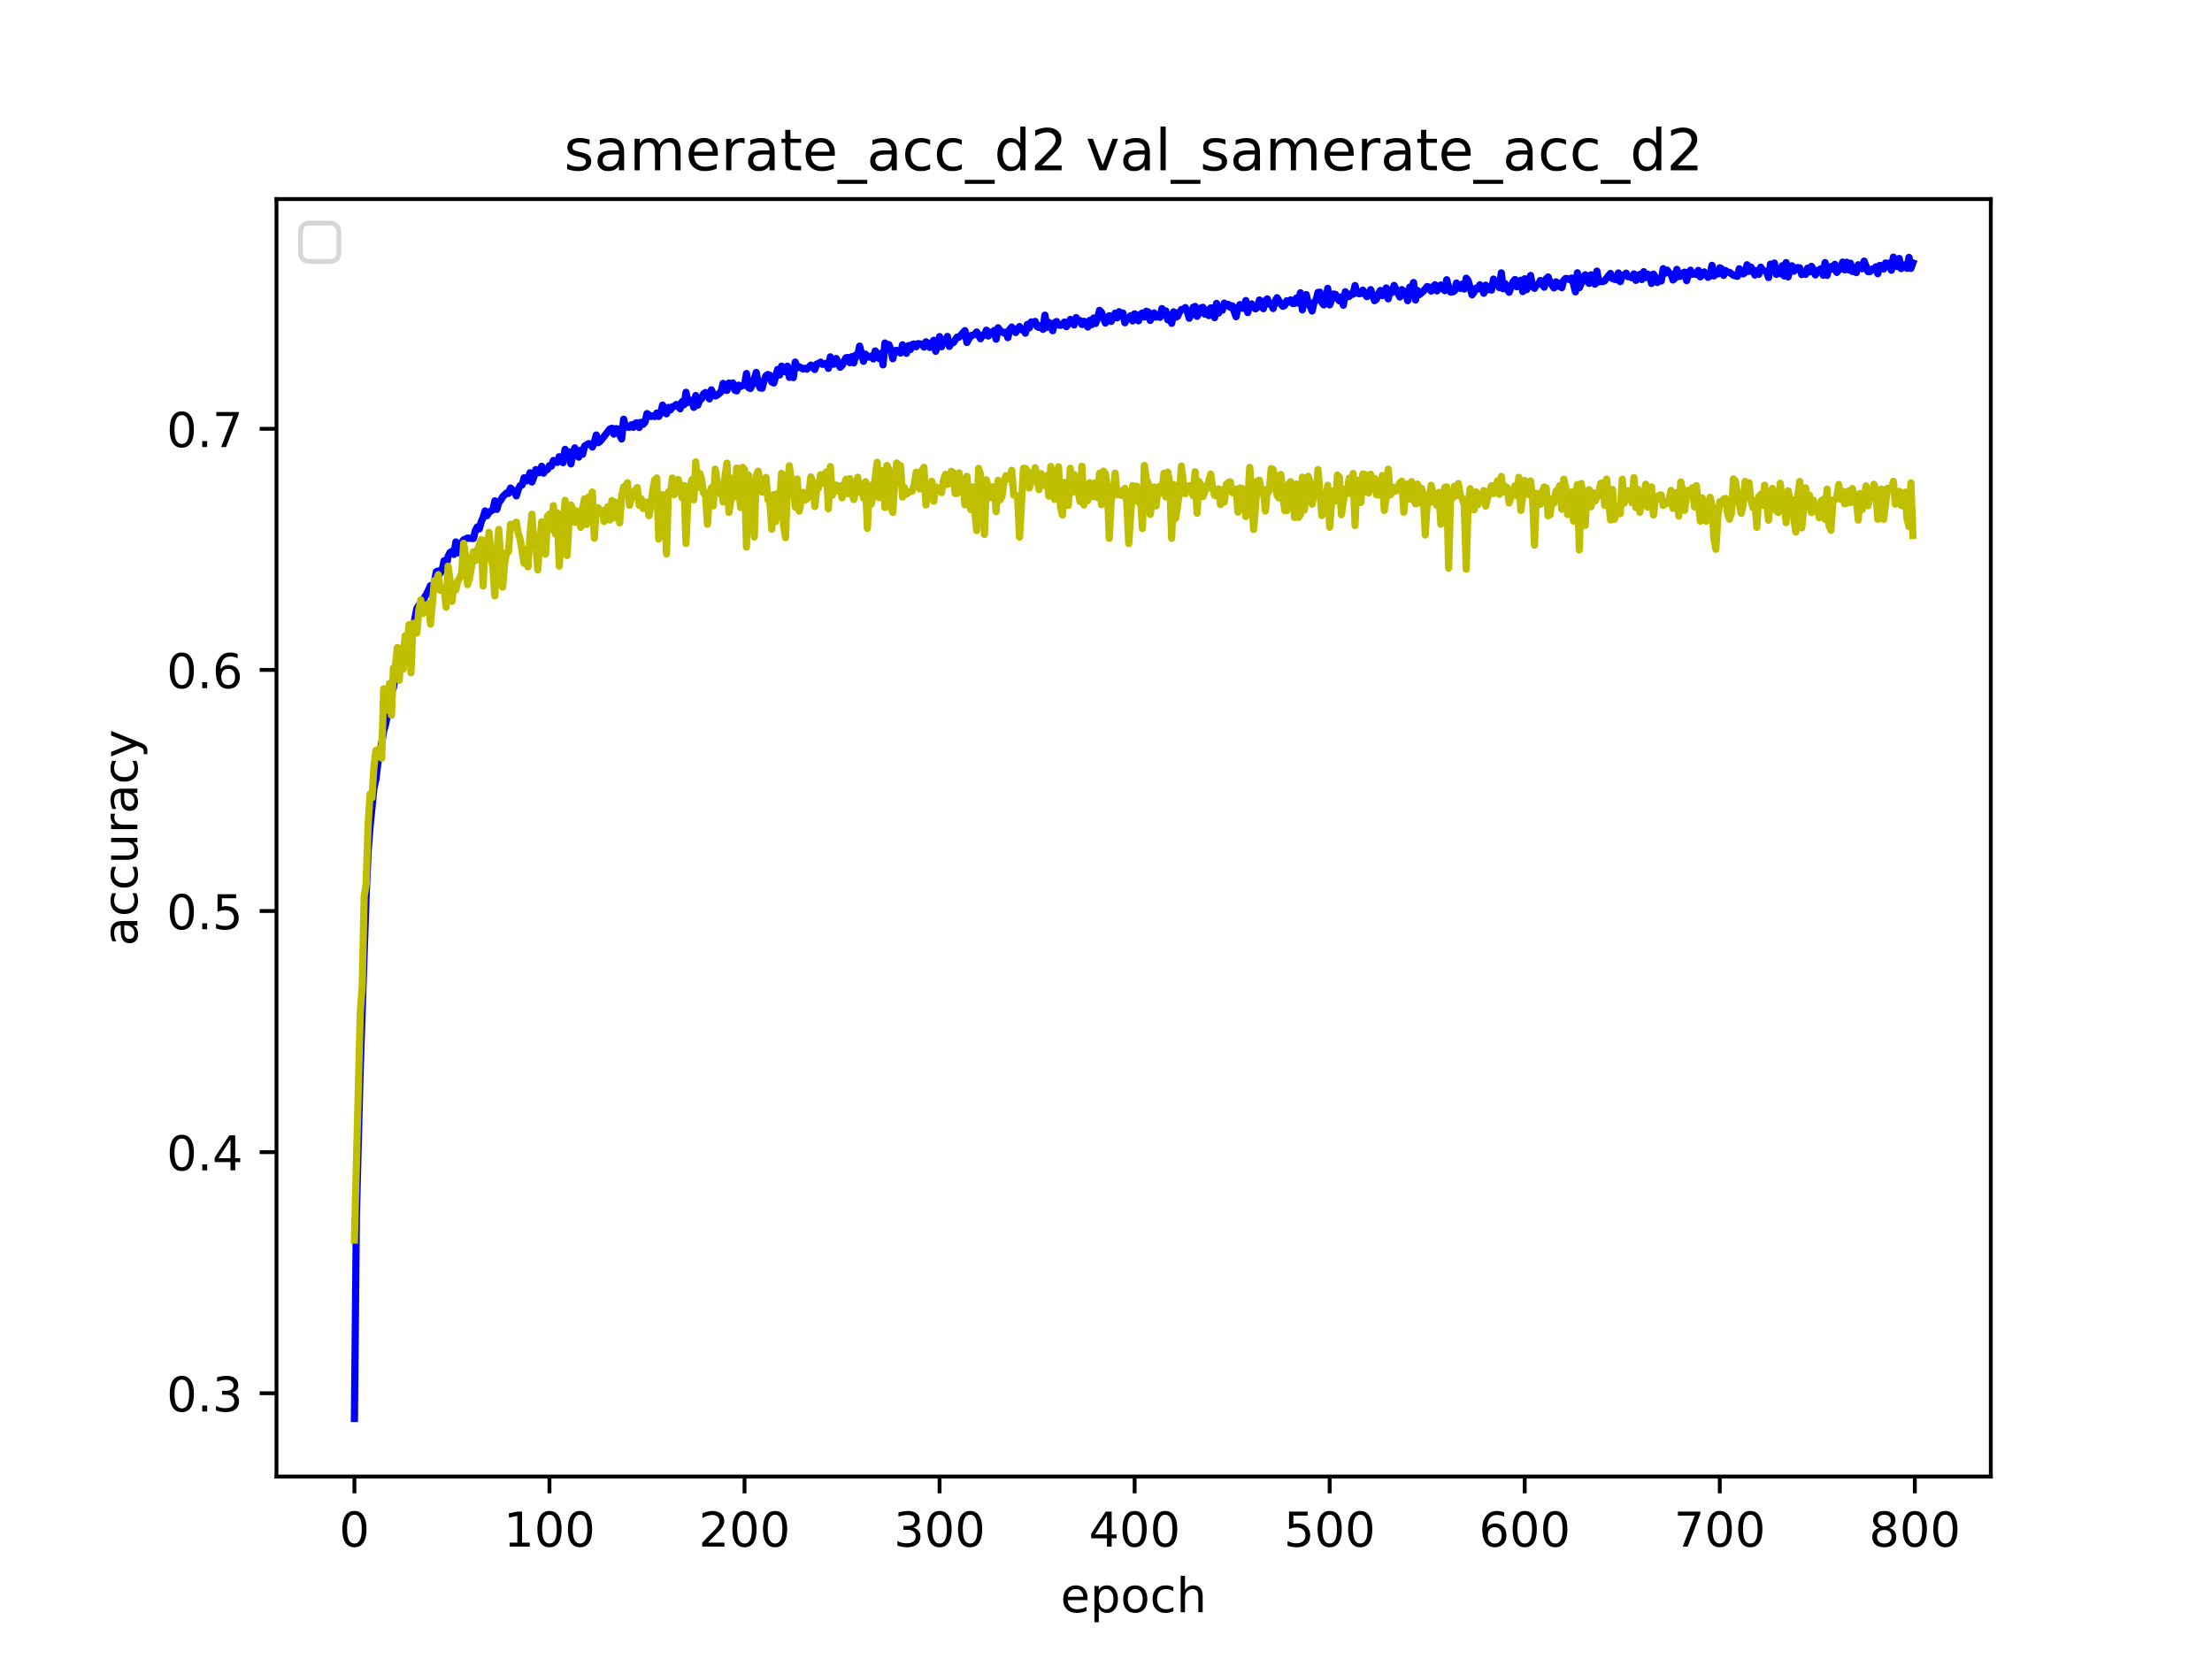 <?xml version="1.0" encoding="utf-8" standalone="no"?>
<!DOCTYPE svg PUBLIC "-//W3C//DTD SVG 1.1//EN"
  "http://www.w3.org/Graphics/SVG/1.1/DTD/svg11.dtd">
<!-- Created with matplotlib (https://matplotlib.org/) -->
<svg height="345.6pt" version="1.1" viewBox="0 0 460.8 345.6" width="460.8pt" xmlns="http://www.w3.org/2000/svg" xmlns:xlink="http://www.w3.org/1999/xlink">
 <defs>
  <style type="text/css">*{stroke-linecap:butt;stroke-linejoin:round;}</style>
 </defs>
 <g id="figure_1">
  <g id="patch_1">
   <path d="M 0 345.6 
L 460.8 345.6 
L 460.8 0 
L 0 0 
z
" style="fill:#ffffff;"/>
  </g>
  <g id="axes_1">
   <g id="patch_2">
    <path d="M 57.6 307.584 
L 414.72 307.584 
L 414.72 41.472 
L 57.6 41.472 
z
" style="fill:#ffffff;"/>
   </g>
   <g id="matplotlib.axis_1">
    <g id="xtick_1">
     <g id="line2d_1">
      <defs>
       <path d="M 0 0 
L 0 3.5 
" id="md626405595" style="stroke:#000000;stroke-width:0.8;"/>
      </defs>
      <g>
       <use style="stroke:#000000;stroke-width:0.8;" x="73.833" xlink:href="#md626405595" y="307.584"/>
      </g>
     </g>
     <g id="text_1">
      <!-- 0 -->
      <g transform="translate(70.651 322.182)scale(0.1 -0.1)">
       <defs>
        <path d="M 31.781 66.406 
Q 24.172 66.406 20.328 58.906 
Q 16.5 51.422 16.5 36.375 
Q 16.5 21.391 20.328 13.891 
Q 24.172 6.391 31.781 6.391 
Q 39.453 6.391 43.281 13.891 
Q 47.125 21.391 47.125 36.375 
Q 47.125 51.422 43.281 58.906 
Q 39.453 66.406 31.781 66.406 
z
M 31.781 74.219 
Q 44.047 74.219 50.516 64.516 
Q 56.984 54.828 56.984 36.375 
Q 56.984 17.969 50.516 8.266 
Q 44.047 -1.422 31.781 -1.422 
Q 19.531 -1.422 13.062 8.266 
Q 6.594 17.969 6.594 36.375 
Q 6.594 54.828 13.062 64.516 
Q 19.531 74.219 31.781 74.219 
z
" id="DejaVuSans-48"/>
       </defs>
       <use xlink:href="#DejaVuSans-48"/>
      </g>
     </g>
    </g>
    <g id="xtick_2">
     <g id="line2d_2">
      <g>
       <use style="stroke:#000000;stroke-width:0.8;" x="114.465" xlink:href="#md626405595" y="307.584"/>
      </g>
     </g>
     <g id="text_2">
      <!-- 100 -->
      <g transform="translate(104.922 322.182)scale(0.1 -0.1)">
       <defs>
        <path d="M 12.406 8.297 
L 28.516 8.297 
L 28.516 63.922 
L 10.984 60.406 
L 10.984 69.391 
L 28.422 72.906 
L 38.281 72.906 
L 38.281 8.297 
L 54.391 8.297 
L 54.391 0 
L 12.406 0 
z
" id="DejaVuSans-49"/>
       </defs>
       <use xlink:href="#DejaVuSans-49"/>
       <use x="63.623" xlink:href="#DejaVuSans-48"/>
       <use x="127.246" xlink:href="#DejaVuSans-48"/>
      </g>
     </g>
    </g>
    <g id="xtick_3">
     <g id="line2d_3">
      <g>
       <use style="stroke:#000000;stroke-width:0.8;" x="155.098" xlink:href="#md626405595" y="307.584"/>
      </g>
     </g>
     <g id="text_3">
      <!-- 200 -->
      <g transform="translate(145.554 322.182)scale(0.1 -0.1)">
       <defs>
        <path d="M 19.188 8.297 
L 53.609 8.297 
L 53.609 0 
L 7.328 0 
L 7.328 8.297 
Q 12.938 14.109 22.625 23.891 
Q 32.328 33.688 34.812 36.531 
Q 39.547 41.844 41.422 45.531 
Q 43.312 49.219 43.312 52.781 
Q 43.312 58.594 39.234 62.25 
Q 35.156 65.922 28.609 65.922 
Q 23.969 65.922 18.812 64.312 
Q 13.672 62.703 7.812 59.422 
L 7.812 69.391 
Q 13.766 71.781 18.938 73 
Q 24.125 74.219 28.422 74.219 
Q 39.75 74.219 46.484 68.547 
Q 53.219 62.891 53.219 53.422 
Q 53.219 48.922 51.531 44.891 
Q 49.859 40.875 45.406 35.406 
Q 44.188 33.984 37.641 27.219 
Q 31.109 20.453 19.188 8.297 
z
" id="DejaVuSans-50"/>
       </defs>
       <use xlink:href="#DejaVuSans-50"/>
       <use x="63.623" xlink:href="#DejaVuSans-48"/>
       <use x="127.246" xlink:href="#DejaVuSans-48"/>
      </g>
     </g>
    </g>
    <g id="xtick_4">
     <g id="line2d_4">
      <g>
       <use style="stroke:#000000;stroke-width:0.8;" x="195.731" xlink:href="#md626405595" y="307.584"/>
      </g>
     </g>
     <g id="text_4">
      <!-- 300 -->
      <g transform="translate(186.187 322.182)scale(0.1 -0.1)">
       <defs>
        <path d="M 40.578 39.312 
Q 47.656 37.797 51.625 33 
Q 55.609 28.219 55.609 21.188 
Q 55.609 10.406 48.188 4.484 
Q 40.766 -1.422 27.094 -1.422 
Q 22.516 -1.422 17.656 -0.516 
Q 12.797 0.391 7.625 2.203 
L 7.625 11.719 
Q 11.719 9.328 16.594 8.109 
Q 21.484 6.891 26.812 6.891 
Q 36.078 6.891 40.938 10.547 
Q 45.797 14.203 45.797 21.188 
Q 45.797 27.641 41.281 31.266 
Q 36.766 34.906 28.719 34.906 
L 20.219 34.906 
L 20.219 43.016 
L 29.109 43.016 
Q 36.375 43.016 40.234 45.922 
Q 44.094 48.828 44.094 54.297 
Q 44.094 59.906 40.109 62.906 
Q 36.141 65.922 28.719 65.922 
Q 24.656 65.922 20.016 65.031 
Q 15.375 64.156 9.812 62.312 
L 9.812 71.094 
Q 15.438 72.656 20.344 73.438 
Q 25.25 74.219 29.594 74.219 
Q 40.828 74.219 47.359 69.109 
Q 53.906 64.016 53.906 55.328 
Q 53.906 49.266 50.438 45.094 
Q 46.969 40.922 40.578 39.312 
z
" id="DejaVuSans-51"/>
       </defs>
       <use xlink:href="#DejaVuSans-51"/>
       <use x="63.623" xlink:href="#DejaVuSans-48"/>
       <use x="127.246" xlink:href="#DejaVuSans-48"/>
      </g>
     </g>
    </g>
    <g id="xtick_5">
     <g id="line2d_5">
      <g>
       <use style="stroke:#000000;stroke-width:0.8;" x="236.363" xlink:href="#md626405595" y="307.584"/>
      </g>
     </g>
     <g id="text_5">
      <!-- 400 -->
      <g transform="translate(226.819 322.182)scale(0.1 -0.1)">
       <defs>
        <path d="M 37.797 64.312 
L 12.891 25.391 
L 37.797 25.391 
z
M 35.203 72.906 
L 47.609 72.906 
L 47.609 25.391 
L 58.016 25.391 
L 58.016 17.188 
L 47.609 17.188 
L 47.609 0 
L 37.797 0 
L 37.797 17.188 
L 4.891 17.188 
L 4.891 26.703 
z
" id="DejaVuSans-52"/>
       </defs>
       <use xlink:href="#DejaVuSans-52"/>
       <use x="63.623" xlink:href="#DejaVuSans-48"/>
       <use x="127.246" xlink:href="#DejaVuSans-48"/>
      </g>
     </g>
    </g>
    <g id="xtick_6">
     <g id="line2d_6">
      <g>
       <use style="stroke:#000000;stroke-width:0.8;" x="276.996" xlink:href="#md626405595" y="307.584"/>
      </g>
     </g>
     <g id="text_6">
      <!-- 500 -->
      <g transform="translate(267.452 322.182)scale(0.1 -0.1)">
       <defs>
        <path d="M 10.797 72.906 
L 49.516 72.906 
L 49.516 64.594 
L 19.828 64.594 
L 19.828 46.734 
Q 21.969 47.469 24.109 47.828 
Q 26.266 48.188 28.422 48.188 
Q 40.625 48.188 47.75 41.5 
Q 54.891 34.812 54.891 23.391 
Q 54.891 11.625 47.562 5.094 
Q 40.234 -1.422 26.906 -1.422 
Q 22.312 -1.422 17.547 -0.641 
Q 12.797 0.141 7.719 1.703 
L 7.719 11.625 
Q 12.109 9.234 16.797 8.062 
Q 21.484 6.891 26.703 6.891 
Q 35.156 6.891 40.078 11.328 
Q 45.016 15.766 45.016 23.391 
Q 45.016 31 40.078 35.438 
Q 35.156 39.891 26.703 39.891 
Q 22.75 39.891 18.812 39.016 
Q 14.891 38.141 10.797 36.281 
z
" id="DejaVuSans-53"/>
       </defs>
       <use xlink:href="#DejaVuSans-53"/>
       <use x="63.623" xlink:href="#DejaVuSans-48"/>
       <use x="127.246" xlink:href="#DejaVuSans-48"/>
      </g>
     </g>
    </g>
    <g id="xtick_7">
     <g id="line2d_7">
      <g>
       <use style="stroke:#000000;stroke-width:0.8;" x="317.628" xlink:href="#md626405595" y="307.584"/>
      </g>
     </g>
     <g id="text_7">
      <!-- 600 -->
      <g transform="translate(308.085 322.182)scale(0.1 -0.1)">
       <defs>
        <path d="M 33.016 40.375 
Q 26.375 40.375 22.484 35.828 
Q 18.609 31.297 18.609 23.391 
Q 18.609 15.531 22.484 10.953 
Q 26.375 6.391 33.016 6.391 
Q 39.656 6.391 43.531 10.953 
Q 47.406 15.531 47.406 23.391 
Q 47.406 31.297 43.531 35.828 
Q 39.656 40.375 33.016 40.375 
z
M 52.594 71.297 
L 52.594 62.312 
Q 48.875 64.062 45.094 64.984 
Q 41.312 65.922 37.594 65.922 
Q 27.828 65.922 22.672 59.328 
Q 17.531 52.734 16.797 39.406 
Q 19.672 43.656 24.016 45.922 
Q 28.375 48.188 33.594 48.188 
Q 44.578 48.188 50.953 41.516 
Q 57.328 34.859 57.328 23.391 
Q 57.328 12.156 50.688 5.359 
Q 44.047 -1.422 33.016 -1.422 
Q 20.359 -1.422 13.672 8.266 
Q 6.984 17.969 6.984 36.375 
Q 6.984 53.656 15.188 63.938 
Q 23.391 74.219 37.203 74.219 
Q 40.922 74.219 44.703 73.484 
Q 48.484 72.75 52.594 71.297 
z
" id="DejaVuSans-54"/>
       </defs>
       <use xlink:href="#DejaVuSans-54"/>
       <use x="63.623" xlink:href="#DejaVuSans-48"/>
       <use x="127.246" xlink:href="#DejaVuSans-48"/>
      </g>
     </g>
    </g>
    <g id="xtick_8">
     <g id="line2d_8">
      <g>
       <use style="stroke:#000000;stroke-width:0.8;" x="358.261" xlink:href="#md626405595" y="307.584"/>
      </g>
     </g>
     <g id="text_8">
      <!-- 700 -->
      <g transform="translate(348.717 322.182)scale(0.1 -0.1)">
       <defs>
        <path d="M 8.203 72.906 
L 55.078 72.906 
L 55.078 68.703 
L 28.609 0 
L 18.312 0 
L 43.219 64.594 
L 8.203 64.594 
z
" id="DejaVuSans-55"/>
       </defs>
       <use xlink:href="#DejaVuSans-55"/>
       <use x="63.623" xlink:href="#DejaVuSans-48"/>
       <use x="127.246" xlink:href="#DejaVuSans-48"/>
      </g>
     </g>
    </g>
    <g id="xtick_9">
     <g id="line2d_9">
      <g>
       <use style="stroke:#000000;stroke-width:0.8;" x="398.894" xlink:href="#md626405595" y="307.584"/>
      </g>
     </g>
     <g id="text_9">
      <!-- 800 -->
      <g transform="translate(389.35 322.182)scale(0.1 -0.1)">
       <defs>
        <path d="M 31.781 34.625 
Q 24.75 34.625 20.719 30.859 
Q 16.703 27.094 16.703 20.516 
Q 16.703 13.922 20.719 10.156 
Q 24.75 6.391 31.781 6.391 
Q 38.812 6.391 42.859 10.172 
Q 46.922 13.969 46.922 20.516 
Q 46.922 27.094 42.891 30.859 
Q 38.875 34.625 31.781 34.625 
z
M 21.922 38.812 
Q 15.578 40.375 12.031 44.719 
Q 8.5 49.078 8.5 55.328 
Q 8.5 64.062 14.719 69.141 
Q 20.953 74.219 31.781 74.219 
Q 42.672 74.219 48.875 69.141 
Q 55.078 64.062 55.078 55.328 
Q 55.078 49.078 51.531 44.719 
Q 48 40.375 41.703 38.812 
Q 48.828 37.156 52.797 32.312 
Q 56.781 27.484 56.781 20.516 
Q 56.781 9.906 50.312 4.234 
Q 43.844 -1.422 31.781 -1.422 
Q 19.734 -1.422 13.25 4.234 
Q 6.781 9.906 6.781 20.516 
Q 6.781 27.484 10.781 32.312 
Q 14.797 37.156 21.922 38.812 
z
M 18.312 54.391 
Q 18.312 48.734 21.844 45.562 
Q 25.391 42.391 31.781 42.391 
Q 38.141 42.391 41.719 45.562 
Q 45.312 48.734 45.312 54.391 
Q 45.312 60.062 41.719 63.234 
Q 38.141 66.406 31.781 66.406 
Q 25.391 66.406 21.844 63.234 
Q 18.312 60.062 18.312 54.391 
z
" id="DejaVuSans-56"/>
       </defs>
       <use xlink:href="#DejaVuSans-56"/>
       <use x="63.623" xlink:href="#DejaVuSans-48"/>
       <use x="127.246" xlink:href="#DejaVuSans-48"/>
      </g>
     </g>
    </g>
    <g id="text_10">
     <!-- epoch -->
     <g transform="translate(220.932 335.861)scale(0.1 -0.1)">
      <defs>
       <path d="M 56.203 29.594 
L 56.203 25.203 
L 14.891 25.203 
Q 15.484 15.922 20.484 11.062 
Q 25.484 6.203 34.422 6.203 
Q 39.594 6.203 44.453 7.469 
Q 49.312 8.734 54.109 11.281 
L 54.109 2.781 
Q 49.266 0.734 44.188 -0.344 
Q 39.109 -1.422 33.891 -1.422 
Q 20.797 -1.422 13.156 6.188 
Q 5.516 13.812 5.516 26.812 
Q 5.516 40.234 12.766 48.109 
Q 20.016 56 32.328 56 
Q 43.359 56 49.781 48.891 
Q 56.203 41.797 56.203 29.594 
z
M 47.219 32.234 
Q 47.125 39.594 43.094 43.984 
Q 39.062 48.391 32.422 48.391 
Q 24.906 48.391 20.391 44.141 
Q 15.875 39.891 15.188 32.172 
z
" id="DejaVuSans-101"/>
       <path d="M 18.109 8.203 
L 18.109 -20.797 
L 9.078 -20.797 
L 9.078 54.688 
L 18.109 54.688 
L 18.109 46.391 
Q 20.953 51.266 25.266 53.625 
Q 29.594 56 35.594 56 
Q 45.562 56 51.781 48.094 
Q 58.016 40.188 58.016 27.297 
Q 58.016 14.406 51.781 6.484 
Q 45.562 -1.422 35.594 -1.422 
Q 29.594 -1.422 25.266 0.953 
Q 20.953 3.328 18.109 8.203 
z
M 48.688 27.297 
Q 48.688 37.203 44.609 42.844 
Q 40.531 48.484 33.406 48.484 
Q 26.266 48.484 22.188 42.844 
Q 18.109 37.203 18.109 27.297 
Q 18.109 17.391 22.188 11.75 
Q 26.266 6.109 33.406 6.109 
Q 40.531 6.109 44.609 11.75 
Q 48.688 17.391 48.688 27.297 
z
" id="DejaVuSans-112"/>
       <path d="M 30.609 48.391 
Q 23.391 48.391 19.188 42.75 
Q 14.984 37.109 14.984 27.297 
Q 14.984 17.484 19.156 11.844 
Q 23.344 6.203 30.609 6.203 
Q 37.797 6.203 41.984 11.859 
Q 46.188 17.531 46.188 27.297 
Q 46.188 37.016 41.984 42.703 
Q 37.797 48.391 30.609 48.391 
z
M 30.609 56 
Q 42.328 56 49.016 48.375 
Q 55.719 40.766 55.719 27.297 
Q 55.719 13.875 49.016 6.219 
Q 42.328 -1.422 30.609 -1.422 
Q 18.844 -1.422 12.172 6.219 
Q 5.516 13.875 5.516 27.297 
Q 5.516 40.766 12.172 48.375 
Q 18.844 56 30.609 56 
z
" id="DejaVuSans-111"/>
       <path d="M 48.781 52.594 
L 48.781 44.188 
Q 44.969 46.297 41.141 47.344 
Q 37.312 48.391 33.406 48.391 
Q 24.656 48.391 19.812 42.844 
Q 14.984 37.312 14.984 27.297 
Q 14.984 17.281 19.812 11.734 
Q 24.656 6.203 33.406 6.203 
Q 37.312 6.203 41.141 7.25 
Q 44.969 8.297 48.781 10.406 
L 48.781 2.094 
Q 45.016 0.344 40.984 -0.531 
Q 36.969 -1.422 32.422 -1.422 
Q 20.062 -1.422 12.781 6.344 
Q 5.516 14.109 5.516 27.297 
Q 5.516 40.672 12.859 48.328 
Q 20.219 56 33.016 56 
Q 37.156 56 41.109 55.141 
Q 45.062 54.297 48.781 52.594 
z
" id="DejaVuSans-99"/>
       <path d="M 54.891 33.016 
L 54.891 0 
L 45.906 0 
L 45.906 32.719 
Q 45.906 40.484 42.875 44.328 
Q 39.844 48.188 33.797 48.188 
Q 26.516 48.188 22.312 43.547 
Q 18.109 38.922 18.109 30.906 
L 18.109 0 
L 9.078 0 
L 9.078 75.984 
L 18.109 75.984 
L 18.109 46.188 
Q 21.344 51.125 25.703 53.562 
Q 30.078 56 35.797 56 
Q 45.219 56 50.047 50.172 
Q 54.891 44.344 54.891 33.016 
z
" id="DejaVuSans-104"/>
      </defs>
      <use xlink:href="#DejaVuSans-101"/>
      <use x="61.523" xlink:href="#DejaVuSans-112"/>
      <use x="125" xlink:href="#DejaVuSans-111"/>
      <use x="186.182" xlink:href="#DejaVuSans-99"/>
      <use x="241.162" xlink:href="#DejaVuSans-104"/>
     </g>
    </g>
   </g>
   <g id="matplotlib.axis_2">
    <g id="ytick_1">
     <g id="line2d_10">
      <defs>
       <path d="M 0 0 
L -3.5 0 
" id="m8534a245d3" style="stroke:#000000;stroke-width:0.8;"/>
      </defs>
      <g>
       <use style="stroke:#000000;stroke-width:0.8;" x="57.6" xlink:href="#m8534a245d3" y="290.238"/>
      </g>
     </g>
     <g id="text_11">
      <!-- 0.3 -->
      <g transform="translate(34.697 294.037)scale(0.1 -0.1)">
       <defs>
        <path d="M 10.688 12.406 
L 21 12.406 
L 21 0 
L 10.688 0 
z
" id="DejaVuSans-46"/>
       </defs>
       <use xlink:href="#DejaVuSans-48"/>
       <use x="63.623" xlink:href="#DejaVuSans-46"/>
       <use x="95.41" xlink:href="#DejaVuSans-51"/>
      </g>
     </g>
    </g>
    <g id="ytick_2">
     <g id="line2d_11">
      <g>
       <use style="stroke:#000000;stroke-width:0.8;" x="57.6" xlink:href="#m8534a245d3" y="240.01"/>
      </g>
     </g>
     <g id="text_12">
      <!-- 0.4 -->
      <g transform="translate(34.697 243.809)scale(0.1 -0.1)">
       <use xlink:href="#DejaVuSans-48"/>
       <use x="63.623" xlink:href="#DejaVuSans-46"/>
       <use x="95.41" xlink:href="#DejaVuSans-52"/>
      </g>
     </g>
    </g>
    <g id="ytick_3">
     <g id="line2d_12">
      <g>
       <use style="stroke:#000000;stroke-width:0.8;" x="57.6" xlink:href="#m8534a245d3" y="189.782"/>
      </g>
     </g>
     <g id="text_13">
      <!-- 0.5 -->
      <g transform="translate(34.697 193.582)scale(0.1 -0.1)">
       <use xlink:href="#DejaVuSans-48"/>
       <use x="63.623" xlink:href="#DejaVuSans-46"/>
       <use x="95.41" xlink:href="#DejaVuSans-53"/>
      </g>
     </g>
    </g>
    <g id="ytick_4">
     <g id="line2d_13">
      <g>
       <use style="stroke:#000000;stroke-width:0.8;" x="57.6" xlink:href="#m8534a245d3" y="139.555"/>
      </g>
     </g>
     <g id="text_14">
      <!-- 0.6 -->
      <g transform="translate(34.697 143.354)scale(0.1 -0.1)">
       <use xlink:href="#DejaVuSans-48"/>
       <use x="63.623" xlink:href="#DejaVuSans-46"/>
       <use x="95.41" xlink:href="#DejaVuSans-54"/>
      </g>
     </g>
    </g>
    <g id="ytick_5">
     <g id="line2d_14">
      <g>
       <use style="stroke:#000000;stroke-width:0.8;" x="57.6" xlink:href="#m8534a245d3" y="89.327"/>
      </g>
     </g>
     <g id="text_15">
      <!-- 0.7 -->
      <g transform="translate(34.697 93.126)scale(0.1 -0.1)">
       <use xlink:href="#DejaVuSans-48"/>
       <use x="63.623" xlink:href="#DejaVuSans-46"/>
       <use x="95.41" xlink:href="#DejaVuSans-55"/>
      </g>
     </g>
    </g>
    <g id="text_16">
     <!-- accuracy -->
     <g transform="translate(28.617 197.087)rotate(-90)scale(0.1 -0.1)">
      <defs>
       <path d="M 34.281 27.484 
Q 23.391 27.484 19.188 25 
Q 14.984 22.516 14.984 16.5 
Q 14.984 11.719 18.141 8.906 
Q 21.297 6.109 26.703 6.109 
Q 34.188 6.109 38.703 11.406 
Q 43.219 16.703 43.219 25.484 
L 43.219 27.484 
z
M 52.203 31.203 
L 52.203 0 
L 43.219 0 
L 43.219 8.297 
Q 40.141 3.328 35.547 0.953 
Q 30.953 -1.422 24.312 -1.422 
Q 15.922 -1.422 10.953 3.297 
Q 6 8.016 6 15.922 
Q 6 25.141 12.172 29.828 
Q 18.359 34.516 30.609 34.516 
L 43.219 34.516 
L 43.219 35.406 
Q 43.219 41.609 39.141 45 
Q 35.062 48.391 27.688 48.391 
Q 23 48.391 18.547 47.266 
Q 14.109 46.141 10.016 43.891 
L 10.016 52.203 
Q 14.938 54.109 19.578 55.047 
Q 24.219 56 28.609 56 
Q 40.484 56 46.344 49.844 
Q 52.203 43.703 52.203 31.203 
z
" id="DejaVuSans-97"/>
       <path d="M 8.5 21.578 
L 8.5 54.688 
L 17.484 54.688 
L 17.484 21.922 
Q 17.484 14.156 20.5 10.266 
Q 23.531 6.391 29.594 6.391 
Q 36.859 6.391 41.078 11.031 
Q 45.312 15.672 45.312 23.688 
L 45.312 54.688 
L 54.297 54.688 
L 54.297 0 
L 45.312 0 
L 45.312 8.406 
Q 42.047 3.422 37.719 1 
Q 33.406 -1.422 27.688 -1.422 
Q 18.266 -1.422 13.375 4.438 
Q 8.5 10.297 8.5 21.578 
z
M 31.109 56 
z
" id="DejaVuSans-117"/>
       <path d="M 41.109 46.297 
Q 39.594 47.172 37.812 47.578 
Q 36.031 48 33.891 48 
Q 26.266 48 22.188 43.047 
Q 18.109 38.094 18.109 28.812 
L 18.109 0 
L 9.078 0 
L 9.078 54.688 
L 18.109 54.688 
L 18.109 46.188 
Q 20.953 51.172 25.484 53.578 
Q 30.031 56 36.531 56 
Q 37.453 56 38.578 55.875 
Q 39.703 55.766 41.062 55.516 
z
" id="DejaVuSans-114"/>
       <path d="M 32.172 -5.078 
Q 28.375 -14.844 24.75 -17.812 
Q 21.141 -20.797 15.094 -20.797 
L 7.906 -20.797 
L 7.906 -13.281 
L 13.188 -13.281 
Q 16.891 -13.281 18.938 -11.516 
Q 21 -9.766 23.484 -3.219 
L 25.094 0.875 
L 2.984 54.688 
L 12.5 54.688 
L 29.594 11.922 
L 46.688 54.688 
L 56.203 54.688 
z
" id="DejaVuSans-121"/>
      </defs>
      <use xlink:href="#DejaVuSans-97"/>
      <use x="61.279" xlink:href="#DejaVuSans-99"/>
      <use x="116.26" xlink:href="#DejaVuSans-99"/>
      <use x="171.24" xlink:href="#DejaVuSans-117"/>
      <use x="234.619" xlink:href="#DejaVuSans-114"/>
      <use x="275.732" xlink:href="#DejaVuSans-97"/>
      <use x="337.012" xlink:href="#DejaVuSans-99"/>
      <use x="391.992" xlink:href="#DejaVuSans-121"/>
     </g>
    </g>
   </g>
   <g id="line2d_15">
    <path clip-path="url(#p7cf3803f96)" d="M 73.833 295.488 
L 74.239 253.342 
L 75.052 222.142 
L 76.271 186.606 
L 76.677 177.615 
L 77.083 172.239 
L 77.896 164.16 
L 78.302 162.433 
L 78.709 158.963 
L 79.115 157.156 
L 79.928 152.289 
L 80.334 150.831 
L 80.74 148.908 
L 81.147 145.56 
L 81.553 144.153 
L 81.959 143.259 
L 82.366 140.675 
L 83.585 136.94 
L 83.991 137.214 
L 84.397 133.714 
L 84.804 132.729 
L 85.21 132.423 
L 85.616 130.669 
L 86.023 130.91 
L 86.835 126.77 
L 87.241 126.099 
L 88.054 126.119 
L 88.46 124.35 
L 88.867 123.771 
L 89.679 122.005 
L 90.086 122.742 
L 90.492 121.21 
L 90.898 119.096 
L 91.305 118.948 
L 91.711 119.432 
L 92.117 118.646 
L 92.524 116.806 
L 92.93 118.116 
L 93.336 115.971 
L 93.743 115.099 
L 94.149 114.865 
L 94.555 115.483 
L 94.962 112.903 
L 95.368 115.165 
L 95.774 113.269 
L 96.181 113.019 
L 96.587 112.456 
L 97.4 112.093 
L 98.212 112.15 
L 98.619 112.183 
L 99.025 110.515 
L 99.431 109.768 
L 99.838 110.176 
L 100.244 108.72 
L 100.65 107.76 
L 101.057 106.437 
L 101.463 107.422 
L 101.869 106.688 
L 102.682 106.195 
L 103.088 104.333 
L 103.495 106.103 
L 103.901 104.688 
L 104.307 104.196 
L 104.714 103.478 
L 105.526 102.699 
L 105.932 102.778 
L 106.339 101.674 
L 107.151 102.409 
L 107.558 103.303 
L 107.964 101.946 
L 108.37 101.153 
L 108.777 101.004 
L 109.183 99.533 
L 109.589 100.195 
L 109.996 100.004 
L 110.402 98.49 
L 110.808 100.407 
L 111.215 99.337 
L 111.621 97.821 
L 112.027 98.492 
L 112.434 98.457 
L 112.84 97.136 
L 113.246 98.561 
L 113.653 97.84 
L 114.059 97.803 
L 114.465 96.982 
L 114.872 97.099 
L 115.278 95.926 
L 116.091 96.327 
L 116.497 95.138 
L 116.903 96.079 
L 117.31 96.377 
L 117.716 93.607 
L 118.122 94.783 
L 118.529 94.141 
L 118.935 96.635 
L 119.341 94.47 
L 119.748 93.297 
L 120.154 94.722 
L 120.56 95.23 
L 120.967 93.796 
L 121.373 94.624 
L 121.779 92.943 
L 122.592 92.421 
L 122.998 92.494 
L 123.405 93.119 
L 123.811 92.105 
L 124.217 90.617 
L 124.623 92.228 
L 125.03 91.93 
L 127.061 89.367 
L 127.468 89.213 
L 127.874 90.434 
L 128.28 89.293 
L 128.687 89.348 
L 129.093 90.622 
L 129.499 91.443 
L 129.906 87.322 
L 130.312 88.933 
L 131.125 89.002 
L 131.531 88.491 
L 131.937 89.009 
L 132.344 88.183 
L 132.75 88.066 
L 133.156 89.057 
L 133.563 87.962 
L 133.969 88.382 
L 134.375 87.907 
L 134.782 86.155 
L 135.594 86.769 
L 136.001 86.625 
L 136.407 86.773 
L 136.813 86.046 
L 137.22 86.756 
L 137.626 86.09 
L 138.032 84.395 
L 138.439 85.098 
L 138.845 86.208 
L 139.251 84.879 
L 139.658 85.378 
L 140.064 84.728 
L 140.47 84.669 
L 140.877 84.259 
L 141.283 84.328 
L 141.689 85.157 
L 142.096 83.669 
L 142.502 84.314 
L 142.908 81.718 
L 143.314 83.838 
L 143.721 83.793 
L 144.127 83.352 
L 144.533 84.87 
L 144.94 82.393 
L 145.346 84.407 
L 145.752 83.401 
L 146.159 83.058 
L 146.565 82.05 
L 146.971 81.767 
L 147.378 82.209 
L 147.784 83.097 
L 148.19 81.208 
L 148.597 82.216 
L 149.003 82.491 
L 149.409 82.308 
L 150.222 81.597 
L 150.628 79.868 
L 151.035 81.216 
L 151.441 81.322 
L 151.847 79.788 
L 152.254 80.328 
L 152.66 79.771 
L 153.066 81.253 
L 153.473 81.431 
L 153.879 80.236 
L 154.285 80.497 
L 155.098 80.174 
L 155.504 77.815 
L 155.911 80.739 
L 156.317 80.934 
L 156.723 80.141 
L 157.536 77.588 
L 157.942 79.802 
L 158.349 80.811 
L 158.755 80.869 
L 159.161 79.34 
L 159.568 78.275 
L 159.974 78.017 
L 160.38 78.179 
L 160.787 79.584 
L 161.193 79.784 
L 162.005 76.957 
L 162.412 78.132 
L 162.818 76.266 
L 163.224 77.302 
L 163.631 77.482 
L 164.037 76.28 
L 164.443 78.615 
L 164.85 78.288 
L 165.256 78.661 
L 165.662 75.426 
L 166.069 76.628 
L 166.475 76.4 
L 167.288 76.863 
L 167.694 76.719 
L 168.1 76.891 
L 168.913 76.057 
L 169.726 76.964 
L 170.132 75.842 
L 170.538 75.744 
L 170.945 75.43 
L 171.351 75.903 
L 172.164 75.669 
L 172.57 76.739 
L 172.976 74.343 
L 173.383 75.887 
L 173.789 75.829 
L 174.195 74.684 
L 174.602 75.362 
L 175.008 76.513 
L 175.414 76.137 
L 176.227 74.541 
L 176.633 74.469 
L 177.04 75.554 
L 177.446 74.296 
L 177.852 75.602 
L 178.259 73.971 
L 178.665 74.169 
L 179.071 72.093 
L 179.884 75.268 
L 180.29 73.778 
L 180.696 74.358 
L 181.103 74.381 
L 181.509 74.163 
L 181.915 74.775 
L 182.322 73.112 
L 182.728 73.608 
L 183.134 74.688 
L 183.541 73.603 
L 183.947 76.008 
L 184.353 71.453 
L 184.76 72.661 
L 185.166 71.788 
L 185.572 72.84 
L 185.979 74.724 
L 186.385 73.05 
L 186.791 72.998 
L 187.604 73.551 
L 188.01 71.828 
L 188.417 72.5 
L 188.823 73.607 
L 189.229 72.009 
L 189.636 72.826 
L 190.042 71.766 
L 190.448 71.661 
L 190.855 72.241 
L 191.261 71.584 
L 192.074 71.69 
L 192.48 72.302 
L 192.886 71.201 
L 193.293 71.537 
L 193.699 72.38 
L 194.105 71.469 
L 194.512 70.886 
L 194.918 73.171 
L 195.324 72.025 
L 195.731 70.121 
L 196.137 72.239 
L 196.543 70.867 
L 196.95 71.102 
L 197.356 70.087 
L 197.762 72.167 
L 198.169 71.385 
L 198.575 71.402 
L 199.387 70.227 
L 199.794 70.241 
L 201.013 68.881 
L 201.419 71.344 
L 202.232 69.899 
L 202.638 69.85 
L 203.044 69.631 
L 203.451 69.156 
L 204.263 70.569 
L 204.67 69.82 
L 205.076 69.822 
L 205.482 68.775 
L 205.889 69.999 
L 206.295 69.198 
L 206.701 69.505 
L 207.108 68.851 
L 207.514 70.659 
L 207.92 68.284 
L 208.327 68.867 
L 209.139 69.359 
L 209.546 69.185 
L 209.952 70.333 
L 210.358 68.632 
L 210.765 68.136 
L 211.171 68.834 
L 211.577 69.276 
L 211.984 68.51 
L 212.39 68.028 
L 212.796 68.703 
L 213.203 68.624 
L 213.609 69.4 
L 214.015 67.581 
L 214.422 68.299 
L 214.828 67.053 
L 215.234 67.29 
L 215.641 66.955 
L 216.047 68.019 
L 216.453 68.219 
L 216.86 67.813 
L 217.266 68.617 
L 217.672 65.653 
L 218.078 68.225 
L 218.485 67.158 
L 218.891 67.756 
L 219.297 68.898 
L 219.704 67.232 
L 220.11 66.98 
L 220.516 67.684 
L 220.923 67.78 
L 221.329 67.659 
L 221.735 67.086 
L 222.142 68.038 
L 222.548 67.522 
L 222.954 66.533 
L 223.361 66.819 
L 223.767 67.686 
L 224.173 66.157 
L 224.58 66.746 
L 224.986 66.779 
L 225.392 67.594 
L 225.799 66.925 
L 226.611 68.121 
L 227.018 66.726 
L 227.424 67.618 
L 227.83 66.248 
L 228.237 67.385 
L 228.643 66.257 
L 229.049 64.654 
L 229.456 65.061 
L 230.268 67.293 
L 230.675 66.163 
L 231.081 65.775 
L 231.487 66.949 
L 232.3 65.245 
L 232.706 66.215 
L 233.113 64.927 
L 233.519 65.828 
L 233.925 65.21 
L 234.332 67.23 
L 234.738 66.357 
L 235.144 66.244 
L 235.551 65.763 
L 235.957 66.849 
L 236.363 65.375 
L 236.769 65.713 
L 237.176 66.826 
L 237.582 65.478 
L 237.988 65.192 
L 238.395 66.046 
L 238.801 64.838 
L 239.207 65.002 
L 239.614 66.75 
L 240.426 65.2 
L 240.833 66.06 
L 241.239 65.765 
L 241.645 66.11 
L 242.052 64.284 
L 242.458 65.537 
L 242.864 64.772 
L 243.271 66.621 
L 243.677 65.663 
L 244.083 67.347 
L 244.49 64.963 
L 244.896 66.095 
L 245.302 65.908 
L 245.709 64.994 
L 246.115 64.476 
L 246.521 64.412 
L 246.928 64.082 
L 247.334 64.887 
L 247.74 66.295 
L 248.147 65.469 
L 248.553 64.035 
L 248.959 63.826 
L 249.366 65.896 
L 249.772 65.234 
L 250.178 64.147 
L 250.585 64.022 
L 250.991 65.432 
L 251.397 64.596 
L 251.804 65.744 
L 252.21 64.152 
L 252.616 64.15 
L 253.023 66.175 
L 253.429 63.2 
L 253.835 65.232 
L 254.242 64.014 
L 254.648 64.612 
L 255.054 63.135 
L 255.46 63.711 
L 255.867 63.41 
L 256.273 64.012 
L 256.679 63.692 
L 257.492 65.982 
L 257.898 64.116 
L 258.305 63.445 
L 258.711 64.191 
L 259.117 64.246 
L 259.524 62.609 
L 259.93 65.103 
L 260.336 63.535 
L 260.743 63.298 
L 261.149 64.016 
L 261.555 64.343 
L 261.962 63.999 
L 262.368 62.497 
L 262.774 62.818 
L 263.181 64.301 
L 263.587 62.691 
L 263.993 62.266 
L 264.4 63.352 
L 264.806 63.378 
L 265.212 64.266 
L 265.619 62.814 
L 266.025 62.019 
L 266.838 63.356 
L 267.244 63.807 
L 267.65 63.607 
L 268.057 62.648 
L 268.463 62.889 
L 268.869 62.465 
L 269.276 63.22 
L 269.682 63.206 
L 270.088 62.066 
L 270.495 63.135 
L 270.901 60.993 
L 271.307 64.552 
L 271.714 61.847 
L 272.12 61.376 
L 272.526 63.157 
L 272.933 63.821 
L 273.339 64.787 
L 273.745 62.964 
L 274.151 62.544 
L 274.558 60.916 
L 274.964 60.869 
L 275.37 63.012 
L 275.777 63.517 
L 276.183 63.11 
L 276.589 60.071 
L 276.996 63.508 
L 277.808 61.241 
L 278.215 61.333 
L 278.621 62.167 
L 279.027 62.675 
L 279.434 61.844 
L 279.84 63.58 
L 280.246 60.782 
L 280.653 61.8 
L 281.059 61.755 
L 281.465 61.172 
L 281.872 61.283 
L 282.278 59.482 
L 282.684 61.024 
L 283.091 61.189 
L 283.497 61.132 
L 283.903 60.444 
L 284.716 61.791 
L 285.122 61.563 
L 285.529 60.333 
L 286.341 62.632 
L 286.748 62.307 
L 287.154 61.227 
L 287.56 60.513 
L 287.967 61.575 
L 288.373 61.431 
L 288.779 59.985 
L 289.186 62.251 
L 289.592 60.446 
L 289.998 60.915 
L 290.405 59.465 
L 291.217 61.114 
L 291.624 61.869 
L 292.03 60.33 
L 292.436 61.439 
L 292.842 60.727 
L 293.249 62.642 
L 293.655 59.814 
L 294.061 60.332 
L 294.468 58.858 
L 294.874 62.498 
L 295.28 60.509 
L 295.687 61.374 
L 296.499 60.674 
L 297.312 59.687 
L 297.718 59.805 
L 298.125 60.638 
L 298.531 59.851 
L 298.937 59.322 
L 299.344 60.597 
L 300.156 59.375 
L 300.563 60.179 
L 300.969 60.545 
L 301.375 58.272 
L 301.782 59.799 
L 302.188 60.842 
L 302.594 60.818 
L 303.001 60.594 
L 303.407 58.961 
L 303.813 59.817 
L 304.22 60.088 
L 304.626 59.173 
L 305.032 60.211 
L 305.439 57.959 
L 305.845 58.446 
L 306.658 61.414 
L 307.064 60.879 
L 307.47 60.033 
L 307.877 60.196 
L 308.283 59.324 
L 308.689 59.77 
L 309.096 61.082 
L 309.502 59.411 
L 309.908 60.35 
L 310.315 59.764 
L 310.721 60.43 
L 311.127 58.141 
L 311.533 59.252 
L 311.94 58.901 
L 312.346 59.916 
L 312.752 56.836 
L 313.159 60.166 
L 313.565 59.091 
L 313.971 60.146 
L 314.378 60.888 
L 315.19 58.71 
L 315.597 58.226 
L 316.003 59.738 
L 316.409 58.934 
L 316.816 58.378 
L 317.222 60.737 
L 317.628 58.084 
L 318.035 60.333 
L 318.847 57.385 
L 319.254 59.705 
L 319.66 60.062 
L 320.066 59.354 
L 320.473 59.214 
L 320.879 58.43 
L 321.285 59.27 
L 321.692 59.828 
L 322.098 58.101 
L 322.504 57.691 
L 322.911 58.764 
L 323.723 59.971 
L 324.13 58.715 
L 324.536 59.63 
L 324.942 58.969 
L 325.349 59.926 
L 325.755 58.401 
L 326.161 58.003 
L 326.568 58.046 
L 326.974 58.258 
L 327.38 57.92 
L 327.787 59.115 
L 328.193 60.803 
L 328.599 56.825 
L 329.006 59.93 
L 329.412 59.035 
L 329.818 57.763 
L 330.224 57.246 
L 330.631 58.565 
L 331.037 59.033 
L 331.443 57.242 
L 331.85 57.644 
L 332.256 59.185 
L 332.662 56.48 
L 333.069 58.73 
L 333.475 58.565 
L 333.881 58.668 
L 334.288 58.486 
L 335.1 57.412 
L 335.507 56.955 
L 335.913 58.051 
L 336.726 58.276 
L 337.132 56.866 
L 337.538 58.674 
L 337.945 57.346 
L 338.351 57.447 
L 338.757 56.9 
L 339.164 57.651 
L 339.57 57.648 
L 339.976 57.869 
L 340.383 57.062 
L 340.789 58.403 
L 341.602 57.156 
L 342.008 58.231 
L 342.414 56.601 
L 342.821 57.834 
L 343.227 57.115 
L 343.633 57.354 
L 344.04 59.047 
L 344.446 57.096 
L 344.852 57.749 
L 345.259 58.855 
L 345.665 58.091 
L 346.071 58.528 
L 346.478 55.974 
L 346.884 56.923 
L 347.29 56.263 
L 347.697 56.841 
L 348.103 57.079 
L 348.509 58.325 
L 348.915 57.984 
L 349.322 56.114 
L 349.728 57.606 
L 350.134 57.519 
L 350.541 56.877 
L 350.947 56.69 
L 351.353 58.465 
L 351.76 57.123 
L 352.166 56.287 
L 352.572 57.136 
L 352.979 56.935 
L 353.385 57.187 
L 353.791 56.329 
L 354.198 57.677 
L 354.604 57.299 
L 355.01 56.64 
L 355.823 57.774 
L 356.229 57.507 
L 356.636 55.28 
L 357.042 57.491 
L 357.448 56.97 
L 357.855 57.071 
L 358.261 55.786 
L 358.667 56.028 
L 359.074 57.349 
L 359.48 56.371 
L 359.886 56.721 
L 360.293 56.729 
L 361.105 57.345 
L 361.918 57.563 
L 362.324 55.988 
L 363.137 57.071 
L 363.543 56.753 
L 363.95 55.151 
L 364.356 56.524 
L 364.762 55.635 
L 365.169 56.267 
L 365.575 57.297 
L 365.981 56.358 
L 366.388 57.144 
L 366.794 55.664 
L 367.2 56.276 
L 368.013 56.636 
L 368.419 57.819 
L 368.825 55.016 
L 369.232 55.456 
L 369.638 54.793 
L 370.044 57.154 
L 370.451 55.994 
L 370.857 56.999 
L 371.263 55.361 
L 371.67 57.476 
L 372.076 54.7 
L 372.482 57.682 
L 372.889 56.214 
L 373.295 55.37 
L 373.701 56.493 
L 374.108 55.854 
L 374.514 55.728 
L 374.92 55.812 
L 375.327 57.202 
L 375.733 56.976 
L 376.139 57.16 
L 376.546 55.869 
L 376.952 56.627 
L 377.358 55.489 
L 377.765 56.131 
L 378.171 57.271 
L 378.577 56.433 
L 379.39 55.969 
L 379.796 57.326 
L 380.203 54.704 
L 380.609 57.362 
L 381.015 55.739 
L 381.422 55.511 
L 381.828 56.089 
L 382.234 55.065 
L 382.641 56.745 
L 383.453 55.784 
L 383.86 54.602 
L 384.266 56.213 
L 384.672 54.629 
L 385.079 56.21 
L 385.485 54.827 
L 385.891 56.552 
L 386.297 56.497 
L 386.704 56.786 
L 387.11 55.155 
L 387.516 55.85 
L 387.923 55.992 
L 388.329 54.395 
L 389.142 56.574 
L 389.548 56.571 
L 389.954 56.047 
L 390.361 56.175 
L 390.767 55.597 
L 391.173 57.013 
L 391.58 55.298 
L 391.986 55.365 
L 392.392 56.044 
L 392.799 54.785 
L 393.205 55.525 
L 393.611 54.785 
L 394.018 56.299 
L 394.424 53.568 
L 394.83 54.942 
L 395.237 55.524 
L 395.643 53.843 
L 396.049 55.957 
L 396.862 55.141 
L 397.268 55.9 
L 397.675 53.62 
L 398.081 55.913 
L 398.487 54.774 
L 398.487 54.774 
" style="fill:none;stroke:#0000ff;stroke-linecap:square;stroke-width:1.5;"/>
   </g>
   <g id="line2d_16">
    <path clip-path="url(#p7cf3803f96)" d="M 73.833 258.333 
L 75.052 210.983 
L 75.458 205.212 
L 75.864 186.756 
L 76.271 184.179 
L 76.677 172.08 
L 77.083 165.425 
L 77.49 166.17 
L 77.896 159.767 
L 78.302 156.323 
L 78.709 156.239 
L 79.115 155.813 
L 79.521 157.941 
L 79.928 143.499 
L 80.334 148.033 
L 80.74 146.48 
L 81.147 142.364 
L 81.553 149.011 
L 81.959 139.133 
L 82.366 138.901 
L 82.772 134.915 
L 83.178 141.705 
L 83.585 135.02 
L 83.991 139.427 
L 84.397 132.446 
L 84.804 134.567 
L 85.21 130.126 
L 85.616 140.156 
L 86.023 129.838 
L 86.429 131.612 
L 86.835 131.867 
L 87.241 127.209 
L 87.648 124.963 
L 88.054 127.81 
L 88.46 126.061 
L 88.867 126.339 
L 89.273 125.709 
L 89.679 130.006 
L 90.492 120.935 
L 90.898 121.042 
L 91.305 119.716 
L 91.711 122.974 
L 92.117 122.535 
L 92.524 122.697 
L 92.93 126.515 
L 93.336 117.938 
L 93.743 120.74 
L 94.149 125.27 
L 94.555 121.843 
L 94.962 122.901 
L 95.368 121.016 
L 95.774 120.433 
L 96.181 119.259 
L 96.587 113.169 
L 96.993 115.643 
L 97.4 121.793 
L 97.806 120.455 
L 98.212 118.041 
L 98.619 114.936 
L 99.025 116.824 
L 99.431 114.621 
L 100.244 112.42 
L 100.65 122.075 
L 101.057 112.549 
L 101.463 116.444 
L 101.869 110.89 
L 102.276 115.534 
L 102.682 118.381 
L 103.088 124.126 
L 103.495 115.083 
L 103.901 110.284 
L 104.714 122.312 
L 105.12 117.418 
L 105.526 115.069 
L 105.932 114.936 
L 106.339 109.222 
L 106.745 109.872 
L 107.151 109.125 
L 107.558 108.777 
L 107.964 111.113 
L 108.37 112.409 
L 109.183 117.351 
L 109.589 114.458 
L 109.996 118.086 
L 110.402 111.474 
L 110.808 107.111 
L 111.215 113.549 
L 111.621 113.055 
L 112.027 118.75 
L 112.434 112.917 
L 112.84 108.702 
L 113.246 110.377 
L 113.653 115.426 
L 114.059 107.507 
L 114.465 107.087 
L 114.872 110.306 
L 115.278 105.333 
L 115.684 111.234 
L 116.091 106.835 
L 116.497 117.948 
L 116.903 112.345 
L 117.31 109.378 
L 117.716 104.243 
L 118.122 115.725 
L 118.529 108.77 
L 118.935 105.181 
L 119.341 106.077 
L 119.748 108.804 
L 120.154 106.455 
L 120.56 107.641 
L 120.967 109.859 
L 121.373 105.804 
L 121.779 103.909 
L 122.186 109.271 
L 122.592 103.536 
L 122.998 103.999 
L 123.405 102.488 
L 123.811 112.136 
L 124.217 105.81 
L 124.623 105.796 
L 125.03 106.924 
L 125.436 106.383 
L 125.842 108.624 
L 126.249 106.298 
L 126.655 105.513 
L 127.061 108.329 
L 127.468 104.268 
L 127.874 107.877 
L 128.28 104.646 
L 128.687 105.796 
L 129.093 108.92 
L 129.499 103.313 
L 129.906 101.463 
L 130.312 101.199 
L 130.718 100.561 
L 131.125 105.264 
L 131.531 103.938 
L 132.344 102.164 
L 132.75 101.58 
L 133.156 105.25 
L 133.563 103.866 
L 133.969 105.941 
L 134.375 105.43 
L 134.782 104.582 
L 135.188 107.443 
L 135.594 105.298 
L 136.001 102.043 
L 136.407 99.929 
L 136.813 99.57 
L 137.22 112.29 
L 137.626 103.14 
L 138.032 103.05 
L 138.439 103.393 
L 138.845 115.411 
L 139.251 102.449 
L 139.658 103.009 
L 140.064 99.577 
L 140.47 103.021 
L 141.283 99.886 
L 142.096 103.704 
L 142.502 101.131 
L 142.908 113.229 
L 143.314 103.549 
L 144.127 99.932 
L 144.533 104.132 
L 144.94 96.207 
L 145.346 101.539 
L 145.752 98.586 
L 146.159 99.847 
L 146.565 102.732 
L 146.971 102.87 
L 147.378 109.215 
L 147.784 103.094 
L 148.19 101.583 
L 148.597 105.385 
L 149.003 97.727 
L 149.816 102.829 
L 150.222 101.103 
L 150.628 104.569 
L 151.035 99.213 
L 151.441 96.478 
L 151.847 106.75 
L 152.254 104.373 
L 152.66 99.582 
L 153.066 103.526 
L 153.473 97.485 
L 154.285 105.715 
L 154.692 97.356 
L 155.098 97.815 
L 155.504 113.962 
L 155.911 98.925 
L 156.317 101.957 
L 156.723 101.499 
L 157.13 111.863 
L 157.536 98.986 
L 157.942 98.161 
L 158.755 102.53 
L 159.161 102.022 
L 159.568 99.463 
L 159.974 104.117 
L 160.38 104.665 
L 160.787 110.249 
L 161.193 103.035 
L 161.599 108.635 
L 162.005 102.777 
L 162.412 104.13 
L 162.818 98.622 
L 163.224 109.409 
L 163.631 112.004 
L 164.037 101.319 
L 164.443 97.023 
L 164.85 100.377 
L 165.256 101.492 
L 165.662 105.628 
L 166.069 99.787 
L 166.475 106.493 
L 167.288 102.574 
L 167.694 104.166 
L 168.1 103.937 
L 168.507 102.477 
L 168.913 99.35 
L 169.319 100.408 
L 169.726 105.523 
L 170.132 102.154 
L 170.538 101.606 
L 170.945 98.885 
L 171.351 100.668 
L 171.757 98.847 
L 172.164 98.284 
L 172.57 105.995 
L 172.976 97.191 
L 173.383 103.184 
L 173.789 101.56 
L 174.195 101.057 
L 174.602 102.281 
L 175.008 101.184 
L 175.414 103.718 
L 175.821 101.148 
L 176.227 99.866 
L 176.633 102.886 
L 177.04 99.71 
L 177.446 102.239 
L 177.852 104.066 
L 178.259 102.187 
L 178.665 99.419 
L 179.071 102.535 
L 179.478 101.073 
L 179.884 103.768 
L 180.29 100.337 
L 180.696 110.068 
L 181.103 101.1 
L 181.509 105.006 
L 181.915 102.661 
L 182.728 96.298 
L 183.134 103.66 
L 183.541 98.339 
L 183.947 97.985 
L 184.353 105.721 
L 184.76 96.959 
L 185.166 97.738 
L 185.572 105.587 
L 185.979 106.744 
L 186.385 100.289 
L 186.791 96.441 
L 187.198 96.826 
L 187.604 97.029 
L 188.01 103.547 
L 188.417 101.572 
L 188.823 102.938 
L 189.229 102.572 
L 190.042 102.289 
L 190.448 100.986 
L 190.855 98.363 
L 191.261 100.753 
L 191.667 101.873 
L 192.074 98.016 
L 192.48 97.364 
L 192.886 105.198 
L 193.293 101.039 
L 193.699 103.725 
L 194.105 100.266 
L 194.512 104.418 
L 194.918 101.4 
L 195.324 102.158 
L 195.731 101.692 
L 196.137 102.632 
L 196.543 100.057 
L 196.95 98.829 
L 197.356 100.915 
L 197.762 100.674 
L 198.169 98.186 
L 198.575 98.464 
L 198.981 102.818 
L 199.387 102.789 
L 199.794 98.505 
L 200.2 101.708 
L 200.606 99.874 
L 201.013 105.141 
L 201.419 99.221 
L 201.825 105.003 
L 202.232 106.155 
L 202.638 101.431 
L 203.451 110.523 
L 203.857 97.571 
L 204.263 98.847 
L 204.67 102.655 
L 205.076 111.328 
L 205.482 99.957 
L 206.295 103.667 
L 206.701 101.403 
L 207.108 101.74 
L 207.514 106.579 
L 207.92 100.071 
L 208.327 104.154 
L 208.733 103.439 
L 209.139 100.304 
L 209.546 99.098 
L 209.952 99.754 
L 210.358 99.557 
L 210.765 97.975 
L 211.171 103.162 
L 211.984 103.358 
L 212.39 111.883 
L 213.203 97.571 
L 213.609 97.576 
L 214.015 98.092 
L 214.422 101.65 
L 215.234 99.171 
L 215.641 97.439 
L 216.047 99.236 
L 216.453 102.018 
L 216.86 98.656 
L 217.266 101.121 
L 217.672 100.254 
L 218.078 99.106 
L 218.485 103.341 
L 218.891 97.167 
L 219.297 100.163 
L 219.704 104.048 
L 220.11 99.6 
L 220.516 97.251 
L 220.923 105.654 
L 221.329 107.291 
L 221.735 100.482 
L 222.142 101.085 
L 222.548 105.285 
L 222.954 97.548 
L 223.361 102.599 
L 223.767 98.843 
L 224.173 100.088 
L 224.986 104.486 
L 225.392 97.116 
L 225.799 105.188 
L 226.205 101.27 
L 226.611 104.281 
L 227.018 100.543 
L 227.424 102.569 
L 227.83 103.467 
L 228.237 100.523 
L 228.643 103.656 
L 229.049 98.601 
L 229.456 105.131 
L 229.862 98.146 
L 230.268 98.689 
L 230.675 101.3 
L 231.081 112.164 
L 231.487 104.004 
L 231.894 103.235 
L 232.3 98.544 
L 232.706 103.043 
L 233.113 102.778 
L 233.519 103.193 
L 233.925 102.152 
L 234.332 101.732 
L 234.738 104.672 
L 235.144 113.244 
L 235.957 101.161 
L 236.363 101.821 
L 236.769 101.273 
L 237.176 104.615 
L 237.582 103.332 
L 237.988 110.106 
L 238.395 96.966 
L 238.801 99.82 
L 239.207 100.683 
L 239.614 107.155 
L 240.426 101.434 
L 240.833 105.402 
L 241.239 101.767 
L 241.645 101.217 
L 242.052 102.718 
L 242.458 98.598 
L 242.864 103.527 
L 243.271 98.37 
L 243.677 100.703 
L 244.083 112.148 
L 244.49 100.937 
L 244.896 108.007 
L 245.709 102.763 
L 246.115 97.094 
L 246.521 100.806 
L 246.928 102.879 
L 247.334 101.777 
L 247.74 101.189 
L 248.147 101.138 
L 248.553 103.281 
L 248.959 98.271 
L 249.366 106.922 
L 249.772 100.308 
L 250.178 101.098 
L 250.585 103.474 
L 250.991 102.33 
L 251.397 101.702 
L 252.21 98.766 
L 252.616 101.587 
L 253.023 103.192 
L 253.429 103.292 
L 253.835 101.834 
L 254.242 105.094 
L 254.648 102.043 
L 255.054 104.568 
L 255.46 100.917 
L 255.867 100.511 
L 256.273 100.382 
L 256.679 102.629 
L 257.086 101.926 
L 257.492 101.934 
L 257.898 106.7 
L 258.305 101.651 
L 258.711 101.725 
L 259.117 103.406 
L 259.524 107.605 
L 259.93 104.544 
L 260.336 97.364 
L 260.743 102.457 
L 261.149 110.312 
L 261.962 100.188 
L 262.368 100.058 
L 262.774 102.736 
L 263.181 101.91 
L 263.587 106.457 
L 263.993 102.413 
L 264.4 102.306 
L 264.806 97.626 
L 265.212 97.803 
L 265.619 99.54 
L 266.025 103.183 
L 266.431 103.724 
L 266.838 98.848 
L 267.244 103.516 
L 267.65 106.346 
L 268.057 106.393 
L 268.463 100.789 
L 268.869 100.331 
L 269.276 102.658 
L 269.682 107.787 
L 270.088 100.821 
L 270.495 107.784 
L 270.901 107.221 
L 271.307 99.398 
L 271.714 106.252 
L 272.12 101.952 
L 272.526 99.211 
L 272.933 100.583 
L 273.339 105.02 
L 273.745 103.029 
L 274.151 103.239 
L 274.558 97.817 
L 275.37 107.391 
L 275.777 102.703 
L 276.183 104.522 
L 276.589 101.086 
L 276.996 109.835 
L 277.402 104.407 
L 277.808 102.271 
L 278.215 104.398 
L 278.621 98.969 
L 279.027 99.453 
L 279.434 107.232 
L 280.246 101.864 
L 280.653 102.845 
L 281.059 99.624 
L 281.465 102.909 
L 281.872 98.642 
L 282.278 109.481 
L 282.684 100.002 
L 283.091 104.634 
L 283.497 104.673 
L 283.903 98.751 
L 284.31 98.815 
L 284.716 102.472 
L 285.122 102.678 
L 285.529 98.796 
L 285.935 101.46 
L 286.341 99.64 
L 286.748 103.07 
L 287.154 103.122 
L 287.967 99.051 
L 288.373 106.33 
L 288.779 103.609 
L 289.186 97.731 
L 289.592 103.113 
L 289.998 102.695 
L 290.405 101.533 
L 290.811 102.284 
L 291.624 100.567 
L 292.03 100.233 
L 292.436 106.703 
L 292.842 102.15 
L 293.249 100.794 
L 293.655 103.94 
L 294.061 100.337 
L 294.468 104.076 
L 294.874 104.961 
L 295.28 100.836 
L 295.687 104.806 
L 296.093 101.694 
L 296.499 102.808 
L 296.906 111.443 
L 297.312 104.492 
L 297.718 104.807 
L 298.125 101.089 
L 298.937 104.513 
L 299.344 105.281 
L 299.75 102.573 
L 300.156 109.202 
L 300.563 106.828 
L 300.969 101.535 
L 301.375 101.438 
L 301.782 118.363 
L 302.188 103.087 
L 302.594 103.797 
L 303.001 101.298 
L 303.407 103.242 
L 303.813 100.742 
L 304.22 103.183 
L 304.626 103.872 
L 305.032 105.219 
L 305.439 118.579 
L 305.845 105.005 
L 306.251 101.797 
L 306.658 104.977 
L 307.064 106.223 
L 307.47 102.453 
L 307.877 105.136 
L 308.283 104.485 
L 308.689 103.146 
L 309.096 102.203 
L 309.502 105.431 
L 309.908 103.677 
L 310.721 101.189 
L 311.127 102.825 
L 311.533 101.824 
L 311.94 100.165 
L 312.346 102.978 
L 312.752 99.249 
L 313.159 102.468 
L 313.565 101.341 
L 313.971 101.553 
L 314.378 104.793 
L 314.784 103.368 
L 315.19 103.147 
L 315.597 101.176 
L 316.003 103.288 
L 316.409 99.44 
L 316.816 106.328 
L 317.628 100.101 
L 318.441 103.056 
L 318.847 100.189 
L 319.254 103.555 
L 319.66 113.568 
L 320.066 102.768 
L 320.473 103.354 
L 320.879 105.068 
L 321.285 102.456 
L 321.692 101.425 
L 322.098 101.639 
L 322.504 107.456 
L 322.911 107.216 
L 323.317 103.884 
L 323.723 104.812 
L 324.13 102.347 
L 324.536 101.968 
L 324.942 101.154 
L 325.349 106.07 
L 325.755 99.816 
L 326.161 101.502 
L 326.568 107.187 
L 326.974 106.816 
L 327.38 102.484 
L 327.787 108.545 
L 328.193 103.163 
L 328.599 100.938 
L 329.006 114.555 
L 329.412 100.732 
L 329.818 103.727 
L 330.224 109.442 
L 330.631 102.335 
L 331.037 102.005 
L 331.443 105.579 
L 331.85 102.622 
L 332.256 104.418 
L 332.662 103.615 
L 333.069 102.501 
L 333.475 100.703 
L 333.881 100.577 
L 334.288 105.301 
L 334.694 99.796 
L 335.507 108.309 
L 335.913 101.949 
L 336.319 108.161 
L 336.726 105.631 
L 337.132 107.061 
L 337.538 106.986 
L 337.945 99.838 
L 338.351 104.825 
L 338.757 102.626 
L 339.164 102.216 
L 339.57 102.432 
L 339.976 104.711 
L 340.383 99.498 
L 340.789 105.757 
L 341.195 101.916 
L 341.602 106.71 
L 342.008 104.647 
L 342.414 103.967 
L 342.821 100.872 
L 343.227 105.634 
L 343.633 101.992 
L 344.04 101.425 
L 344.446 107.297 
L 344.852 103.787 
L 345.665 103.17 
L 346.071 103.104 
L 346.478 105.308 
L 346.884 104.893 
L 347.29 104.918 
L 347.697 104.041 
L 348.103 102.145 
L 348.509 105.908 
L 348.915 103.818 
L 349.322 102.587 
L 349.728 107.513 
L 350.134 100.406 
L 350.541 102.071 
L 350.947 106.334 
L 351.353 103.102 
L 351.76 102.132 
L 352.166 102.89 
L 352.572 101.606 
L 352.979 105.585 
L 353.385 101.161 
L 354.198 108.572 
L 354.604 103.71 
L 355.01 104.961 
L 355.417 108.585 
L 355.823 107.527 
L 356.229 103.583 
L 356.636 105.28 
L 357.042 112.242 
L 357.448 114.416 
L 357.855 107.724 
L 358.261 104.496 
L 358.667 104.719 
L 359.074 103.951 
L 359.48 103.813 
L 359.886 107.007 
L 360.293 108.153 
L 360.699 106.873 
L 361.105 99.763 
L 361.512 100.228 
L 362.324 105.057 
L 362.731 106.965 
L 363.137 105.165 
L 363.543 100.286 
L 363.95 103.417 
L 364.356 100.565 
L 364.762 104.178 
L 365.169 105.723 
L 365.575 104.381 
L 365.981 109.863 
L 366.388 103.451 
L 366.794 102.993 
L 367.2 105.278 
L 367.606 101.06 
L 368.419 108.368 
L 368.825 103.277 
L 369.232 101.757 
L 369.638 102.885 
L 370.044 106.443 
L 370.451 106.771 
L 370.857 100.665 
L 371.263 104.505 
L 371.67 104.615 
L 372.076 108.874 
L 372.482 102.233 
L 372.889 104.3 
L 373.295 104.022 
L 373.701 108.209 
L 374.108 110.829 
L 374.514 103.269 
L 374.92 100.307 
L 375.327 109.967 
L 375.733 106.34 
L 376.139 101.631 
L 376.546 105.536 
L 376.952 103.152 
L 377.358 106.786 
L 377.765 104.197 
L 378.171 106.042 
L 378.577 105.664 
L 378.984 107.841 
L 379.39 104.342 
L 379.796 104.047 
L 380.203 108.186 
L 380.609 101.884 
L 381.015 109.509 
L 381.422 110.455 
L 381.828 104.187 
L 382.234 104.144 
L 382.641 103.603 
L 383.047 100.922 
L 383.453 104.034 
L 383.86 102.363 
L 384.266 104.943 
L 384.672 104.84 
L 385.079 102.265 
L 385.485 104.708 
L 385.891 101.783 
L 386.297 103.309 
L 386.704 104.342 
L 387.11 108.332 
L 387.516 102.805 
L 387.923 106.164 
L 388.735 101.214 
L 389.142 105.363 
L 389.548 103.54 
L 389.954 103.706 
L 390.361 100.882 
L 390.767 101.836 
L 391.173 108.181 
L 391.986 101.896 
L 392.392 108.18 
L 393.205 101.702 
L 394.018 102.025 
L 394.424 100.271 
L 394.83 105.02 
L 395.237 103.961 
L 395.643 102.351 
L 396.049 105.279 
L 396.456 105.41 
L 396.862 102.516 
L 397.268 108.067 
L 397.675 109.683 
L 398.081 100.606 
L 398.487 111.537 
L 398.487 111.537 
" style="fill:none;stroke:#bfbf00;stroke-linecap:square;stroke-width:1.5;"/>
   </g>
   <g id="patch_3">
    <path d="M 57.6 307.584 
L 57.6 41.472 
" style="fill:none;stroke:#000000;stroke-linecap:square;stroke-linejoin:miter;stroke-width:0.8;"/>
   </g>
   <g id="patch_4">
    <path d="M 414.72 307.584 
L 414.72 41.472 
" style="fill:none;stroke:#000000;stroke-linecap:square;stroke-linejoin:miter;stroke-width:0.8;"/>
   </g>
   <g id="patch_5">
    <path d="M 57.6 307.584 
L 414.72 307.584 
" style="fill:none;stroke:#000000;stroke-linecap:square;stroke-linejoin:miter;stroke-width:0.8;"/>
   </g>
   <g id="patch_6">
    <path d="M 57.6 41.472 
L 414.72 41.472 
" style="fill:none;stroke:#000000;stroke-linecap:square;stroke-linejoin:miter;stroke-width:0.8;"/>
   </g>
   <g id="text_17">
    <!-- samerate_acc_d2 val_samerate_acc_d2 -->
    <g transform="translate(117.502 35.472)scale(0.12 -0.12)">
     <defs>
      <path d="M 44.281 53.078 
L 44.281 44.578 
Q 40.484 46.531 36.375 47.5 
Q 32.281 48.484 27.875 48.484 
Q 21.188 48.484 17.844 46.438 
Q 14.5 44.391 14.5 40.281 
Q 14.5 37.156 16.891 35.375 
Q 19.281 33.594 26.516 31.984 
L 29.594 31.297 
Q 39.156 29.25 43.188 25.516 
Q 47.219 21.781 47.219 15.094 
Q 47.219 7.469 41.188 3.016 
Q 35.156 -1.422 24.609 -1.422 
Q 20.219 -1.422 15.453 -0.562 
Q 10.688 0.297 5.422 2 
L 5.422 11.281 
Q 10.406 8.688 15.234 7.391 
Q 20.062 6.109 24.812 6.109 
Q 31.156 6.109 34.562 8.281 
Q 37.984 10.453 37.984 14.406 
Q 37.984 18.062 35.516 20.016 
Q 33.062 21.969 24.703 23.781 
L 21.578 24.516 
Q 13.234 26.266 9.516 29.906 
Q 5.812 33.547 5.812 39.891 
Q 5.812 47.609 11.281 51.797 
Q 16.75 56 26.812 56 
Q 31.781 56 36.172 55.266 
Q 40.578 54.547 44.281 53.078 
z
" id="DejaVuSans-115"/>
      <path d="M 52 44.188 
Q 55.375 50.25 60.062 53.125 
Q 64.75 56 71.094 56 
Q 79.641 56 84.281 50.016 
Q 88.922 44.047 88.922 33.016 
L 88.922 0 
L 79.891 0 
L 79.891 32.719 
Q 79.891 40.578 77.094 44.375 
Q 74.312 48.188 68.609 48.188 
Q 61.625 48.188 57.562 43.547 
Q 53.516 38.922 53.516 30.906 
L 53.516 0 
L 44.484 0 
L 44.484 32.719 
Q 44.484 40.625 41.703 44.406 
Q 38.922 48.188 33.109 48.188 
Q 26.219 48.188 22.156 43.531 
Q 18.109 38.875 18.109 30.906 
L 18.109 0 
L 9.078 0 
L 9.078 54.688 
L 18.109 54.688 
L 18.109 46.188 
Q 21.188 51.219 25.484 53.609 
Q 29.781 56 35.688 56 
Q 41.656 56 45.828 52.969 
Q 50 49.953 52 44.188 
z
" id="DejaVuSans-109"/>
      <path d="M 18.312 70.219 
L 18.312 54.688 
L 36.812 54.688 
L 36.812 47.703 
L 18.312 47.703 
L 18.312 18.016 
Q 18.312 11.328 20.141 9.422 
Q 21.969 7.516 27.594 7.516 
L 36.812 7.516 
L 36.812 0 
L 27.594 0 
Q 17.188 0 13.234 3.875 
Q 9.281 7.766 9.281 18.016 
L 9.281 47.703 
L 2.688 47.703 
L 2.688 54.688 
L 9.281 54.688 
L 9.281 70.219 
z
" id="DejaVuSans-116"/>
      <path d="M 50.984 -16.609 
L 50.984 -23.578 
L -0.984 -23.578 
L -0.984 -16.609 
z
" id="DejaVuSans-95"/>
      <path d="M 45.406 46.391 
L 45.406 75.984 
L 54.391 75.984 
L 54.391 0 
L 45.406 0 
L 45.406 8.203 
Q 42.578 3.328 38.25 0.953 
Q 33.938 -1.422 27.875 -1.422 
Q 17.969 -1.422 11.734 6.484 
Q 5.516 14.406 5.516 27.297 
Q 5.516 40.188 11.734 48.094 
Q 17.969 56 27.875 56 
Q 33.938 56 38.25 53.625 
Q 42.578 51.266 45.406 46.391 
z
M 14.797 27.297 
Q 14.797 17.391 18.875 11.75 
Q 22.953 6.109 30.078 6.109 
Q 37.203 6.109 41.297 11.75 
Q 45.406 17.391 45.406 27.297 
Q 45.406 37.203 41.297 42.844 
Q 37.203 48.484 30.078 48.484 
Q 22.953 48.484 18.875 42.844 
Q 14.797 37.203 14.797 27.297 
z
" id="DejaVuSans-100"/>
      <path id="DejaVuSans-32"/>
      <path d="M 2.984 54.688 
L 12.5 54.688 
L 29.594 8.797 
L 46.688 54.688 
L 56.203 54.688 
L 35.688 0 
L 23.484 0 
z
" id="DejaVuSans-118"/>
      <path d="M 9.422 75.984 
L 18.406 75.984 
L 18.406 0 
L 9.422 0 
z
" id="DejaVuSans-108"/>
     </defs>
     <use xlink:href="#DejaVuSans-115"/>
     <use x="52.1" xlink:href="#DejaVuSans-97"/>
     <use x="113.379" xlink:href="#DejaVuSans-109"/>
     <use x="210.791" xlink:href="#DejaVuSans-101"/>
     <use x="272.314" xlink:href="#DejaVuSans-114"/>
     <use x="313.428" xlink:href="#DejaVuSans-97"/>
     <use x="374.707" xlink:href="#DejaVuSans-116"/>
     <use x="413.916" xlink:href="#DejaVuSans-101"/>
     <use x="475.439" xlink:href="#DejaVuSans-95"/>
     <use x="525.439" xlink:href="#DejaVuSans-97"/>
     <use x="586.719" xlink:href="#DejaVuSans-99"/>
     <use x="641.699" xlink:href="#DejaVuSans-99"/>
     <use x="696.68" xlink:href="#DejaVuSans-95"/>
     <use x="746.68" xlink:href="#DejaVuSans-100"/>
     <use x="810.156" xlink:href="#DejaVuSans-50"/>
     <use x="873.779" xlink:href="#DejaVuSans-32"/>
     <use x="905.566" xlink:href="#DejaVuSans-118"/>
     <use x="964.746" xlink:href="#DejaVuSans-97"/>
     <use x="1026.025" xlink:href="#DejaVuSans-108"/>
     <use x="1053.809" xlink:href="#DejaVuSans-95"/>
     <use x="1103.809" xlink:href="#DejaVuSans-115"/>
     <use x="1155.908" xlink:href="#DejaVuSans-97"/>
     <use x="1217.188" xlink:href="#DejaVuSans-109"/>
     <use x="1314.6" xlink:href="#DejaVuSans-101"/>
     <use x="1376.123" xlink:href="#DejaVuSans-114"/>
     <use x="1417.236" xlink:href="#DejaVuSans-97"/>
     <use x="1478.516" xlink:href="#DejaVuSans-116"/>
     <use x="1517.725" xlink:href="#DejaVuSans-101"/>
     <use x="1579.248" xlink:href="#DejaVuSans-95"/>
     <use x="1629.248" xlink:href="#DejaVuSans-97"/>
     <use x="1690.527" xlink:href="#DejaVuSans-99"/>
     <use x="1745.508" xlink:href="#DejaVuSans-99"/>
     <use x="1800.488" xlink:href="#DejaVuSans-95"/>
     <use x="1850.488" xlink:href="#DejaVuSans-100"/>
     <use x="1913.965" xlink:href="#DejaVuSans-50"/>
    </g>
   </g>
   <g id="legend_1">
    <g id="patch_7">
     <path d="M 64.6 54.472 
L 68.6 54.472 
Q 70.6 54.472 70.6 52.472 
L 70.6 48.472 
Q 70.6 46.472 68.6 46.472 
L 64.6 46.472 
Q 62.6 46.472 62.6 48.472 
L 62.6 52.472 
Q 62.6 54.472 64.6 54.472 
z
" style="fill:#ffffff;opacity:0.8;stroke:#cccccc;stroke-linejoin:miter;"/>
    </g>
   </g>
  </g>
 </g>
 <defs>
  <clipPath id="p7cf3803f96">
   <rect height="266.112" width="357.12" x="57.6" y="41.472"/>
  </clipPath>
 </defs>
</svg>
